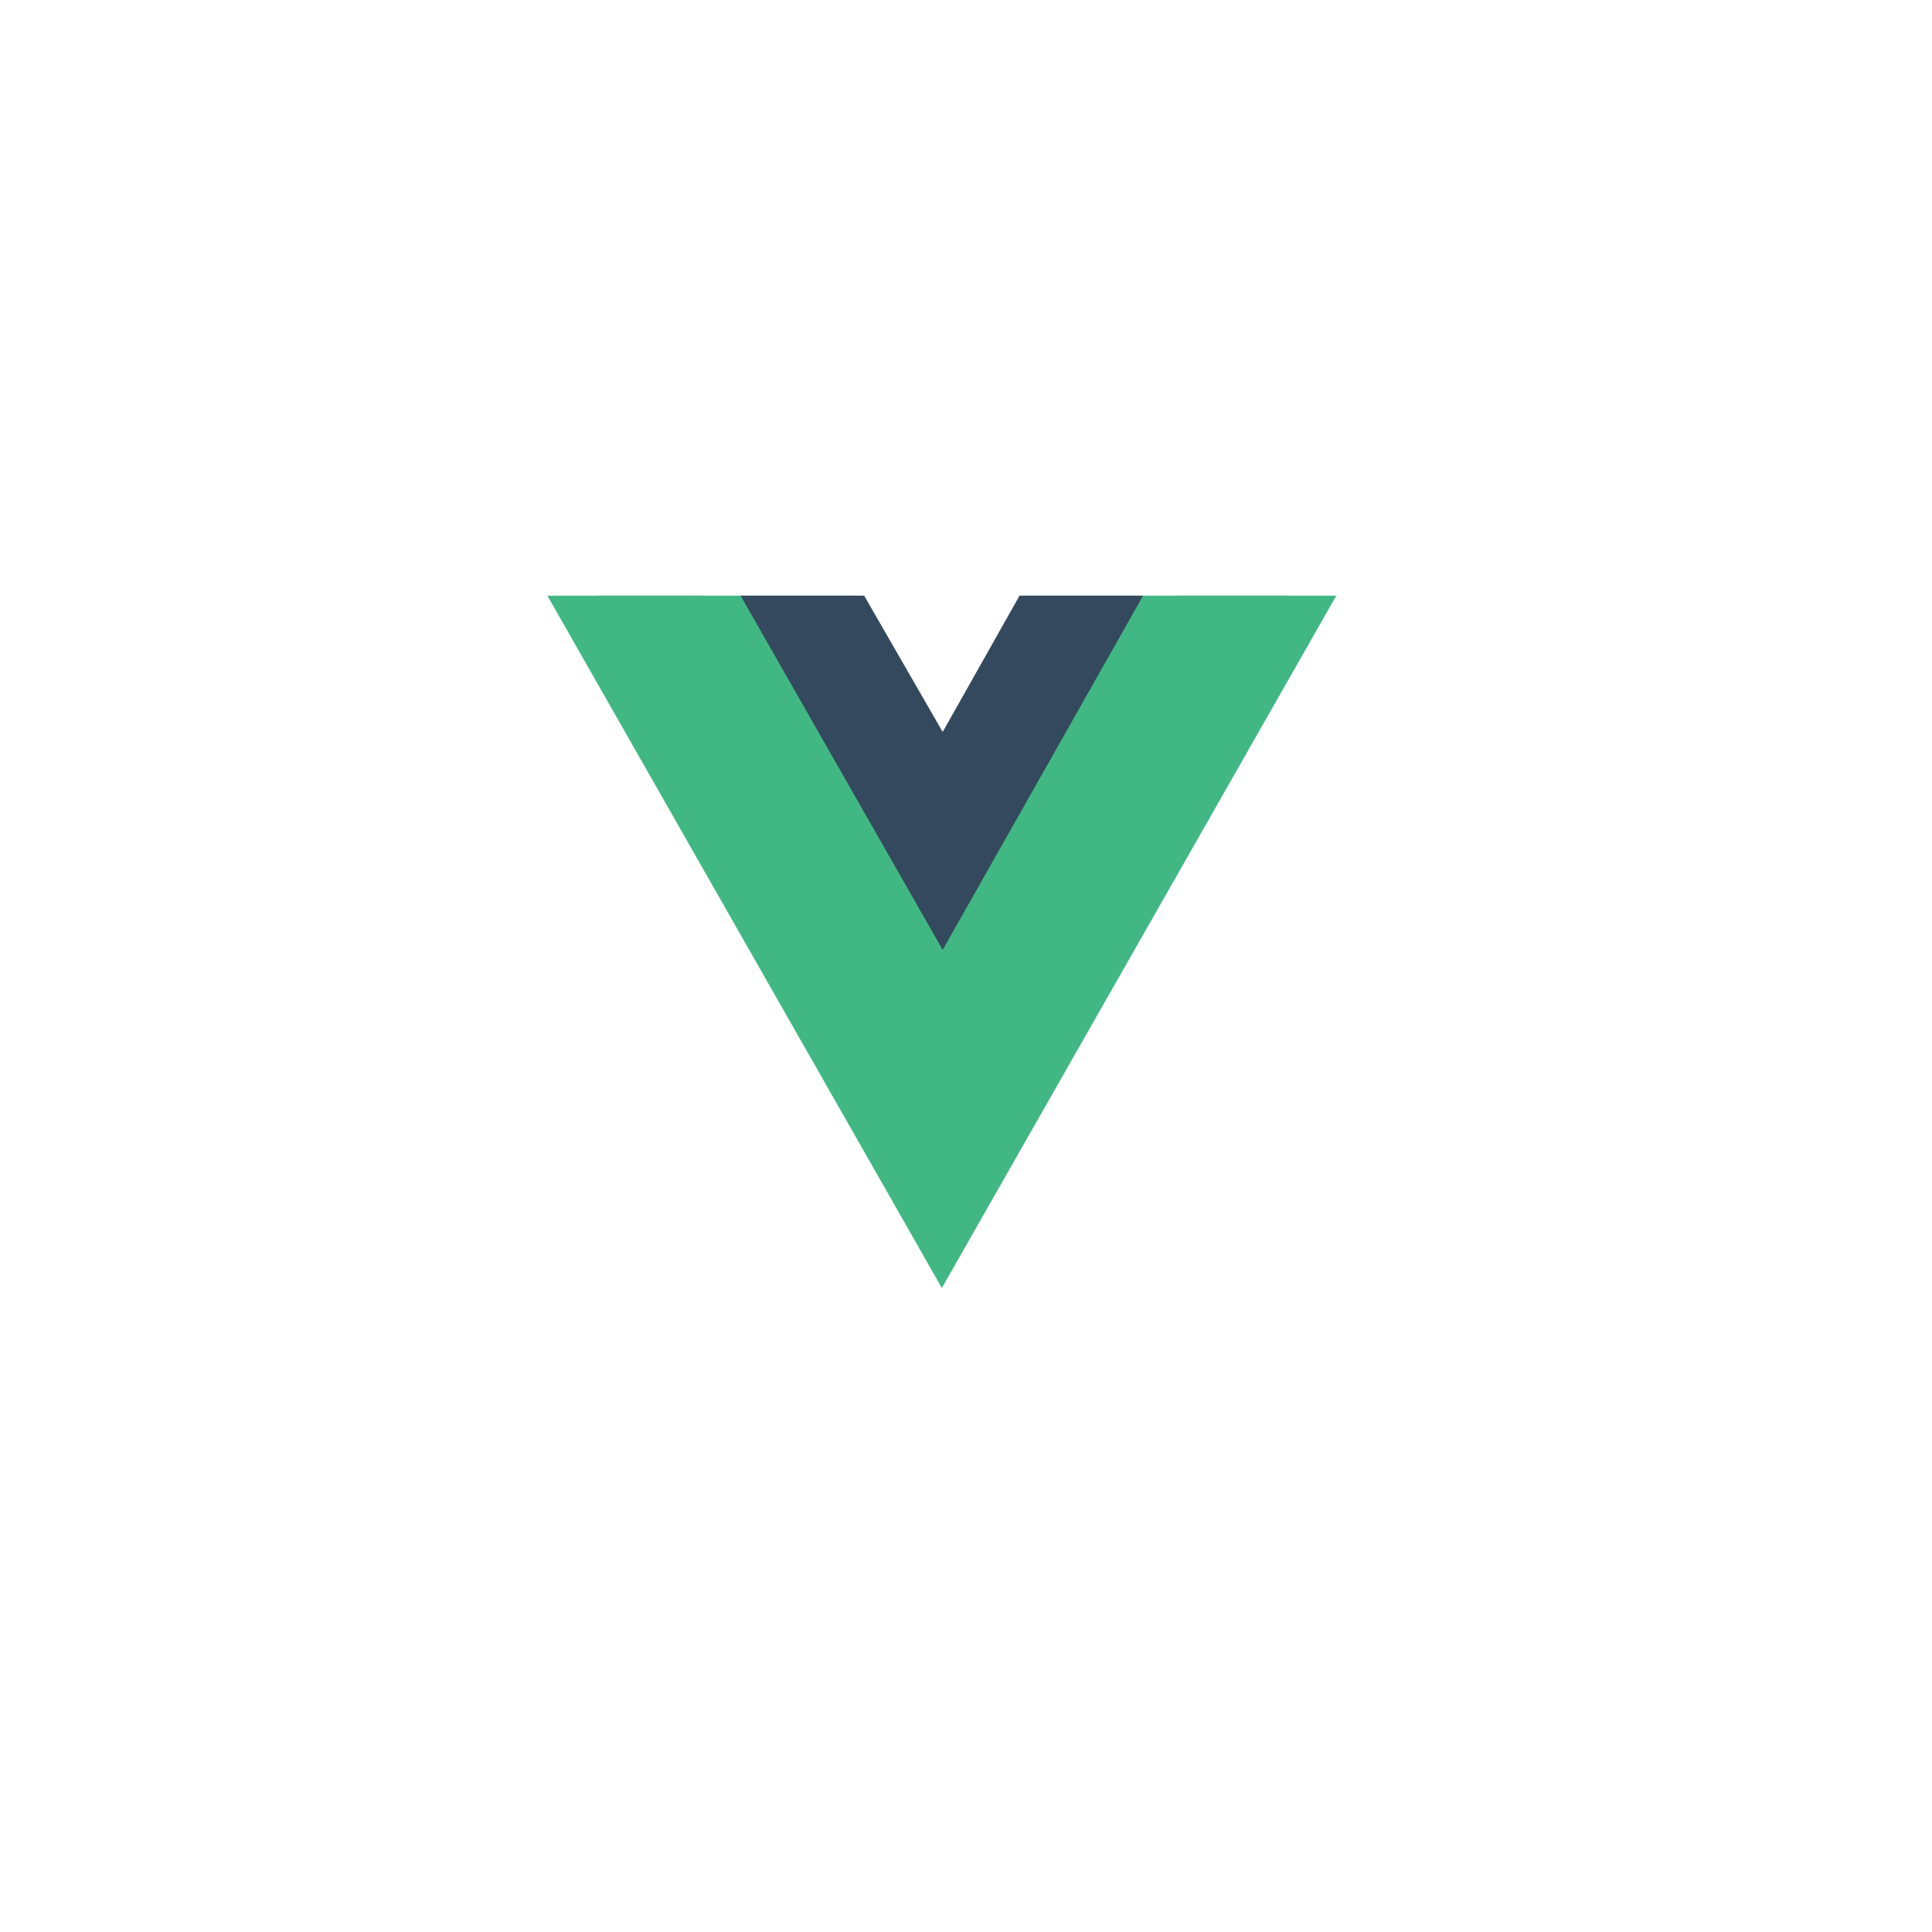 <svg width="120" height="120" viewBox="0 0 120 120" fill="none" xmlns="http://www.w3.org/2000/svg">
<g filter="url(#filter0_d_92_2464)">
<rect x="9" y="9" width="100" height="100" rx="16" fill="white"/>
</g>
<path d="M71.4 37H80L58.5 74L37 37H53.447L58.5 45.58L63.445 37H71.4Z" fill="#41B883"/>
<path d="M34 37L58.5 80L83 37H73.2L58.5 62.8L43.678 37H34Z" fill="#41B883"/>
<path d="M46 37L58.552 59L71 37H63.324L58.552 45.462L53.676 37H46Z" fill="#35495E"/>
<defs>
<filter id="filter0_d_92_2464" x="0" y="0" width="120" height="120" filterUnits="userSpaceOnUse" color-interpolation-filters="sRGB">
<feFlood flood-opacity="0" result="BackgroundImageFix"/>
<feColorMatrix in="SourceAlpha" type="matrix" values="0 0 0 0 0 0 0 0 0 0 0 0 0 0 0 0 0 0 127 0" result="hardAlpha"/>
<feOffset dx="1" dy="1"/>
<feGaussianBlur stdDeviation="5"/>
<feComposite in2="hardAlpha" operator="out"/>
<feColorMatrix type="matrix" values="0 0 0 0 0 0 0 0 0 0.408 0 0 0 0 0.718 0 0 0 0.1 0"/>
<feBlend mode="normal" in2="BackgroundImageFix" result="effect1_dropShadow_92_2464"/>
<feBlend mode="normal" in="SourceGraphic" in2="effect1_dropShadow_92_2464" result="shape"/>
</filter>
</defs>
</svg>
